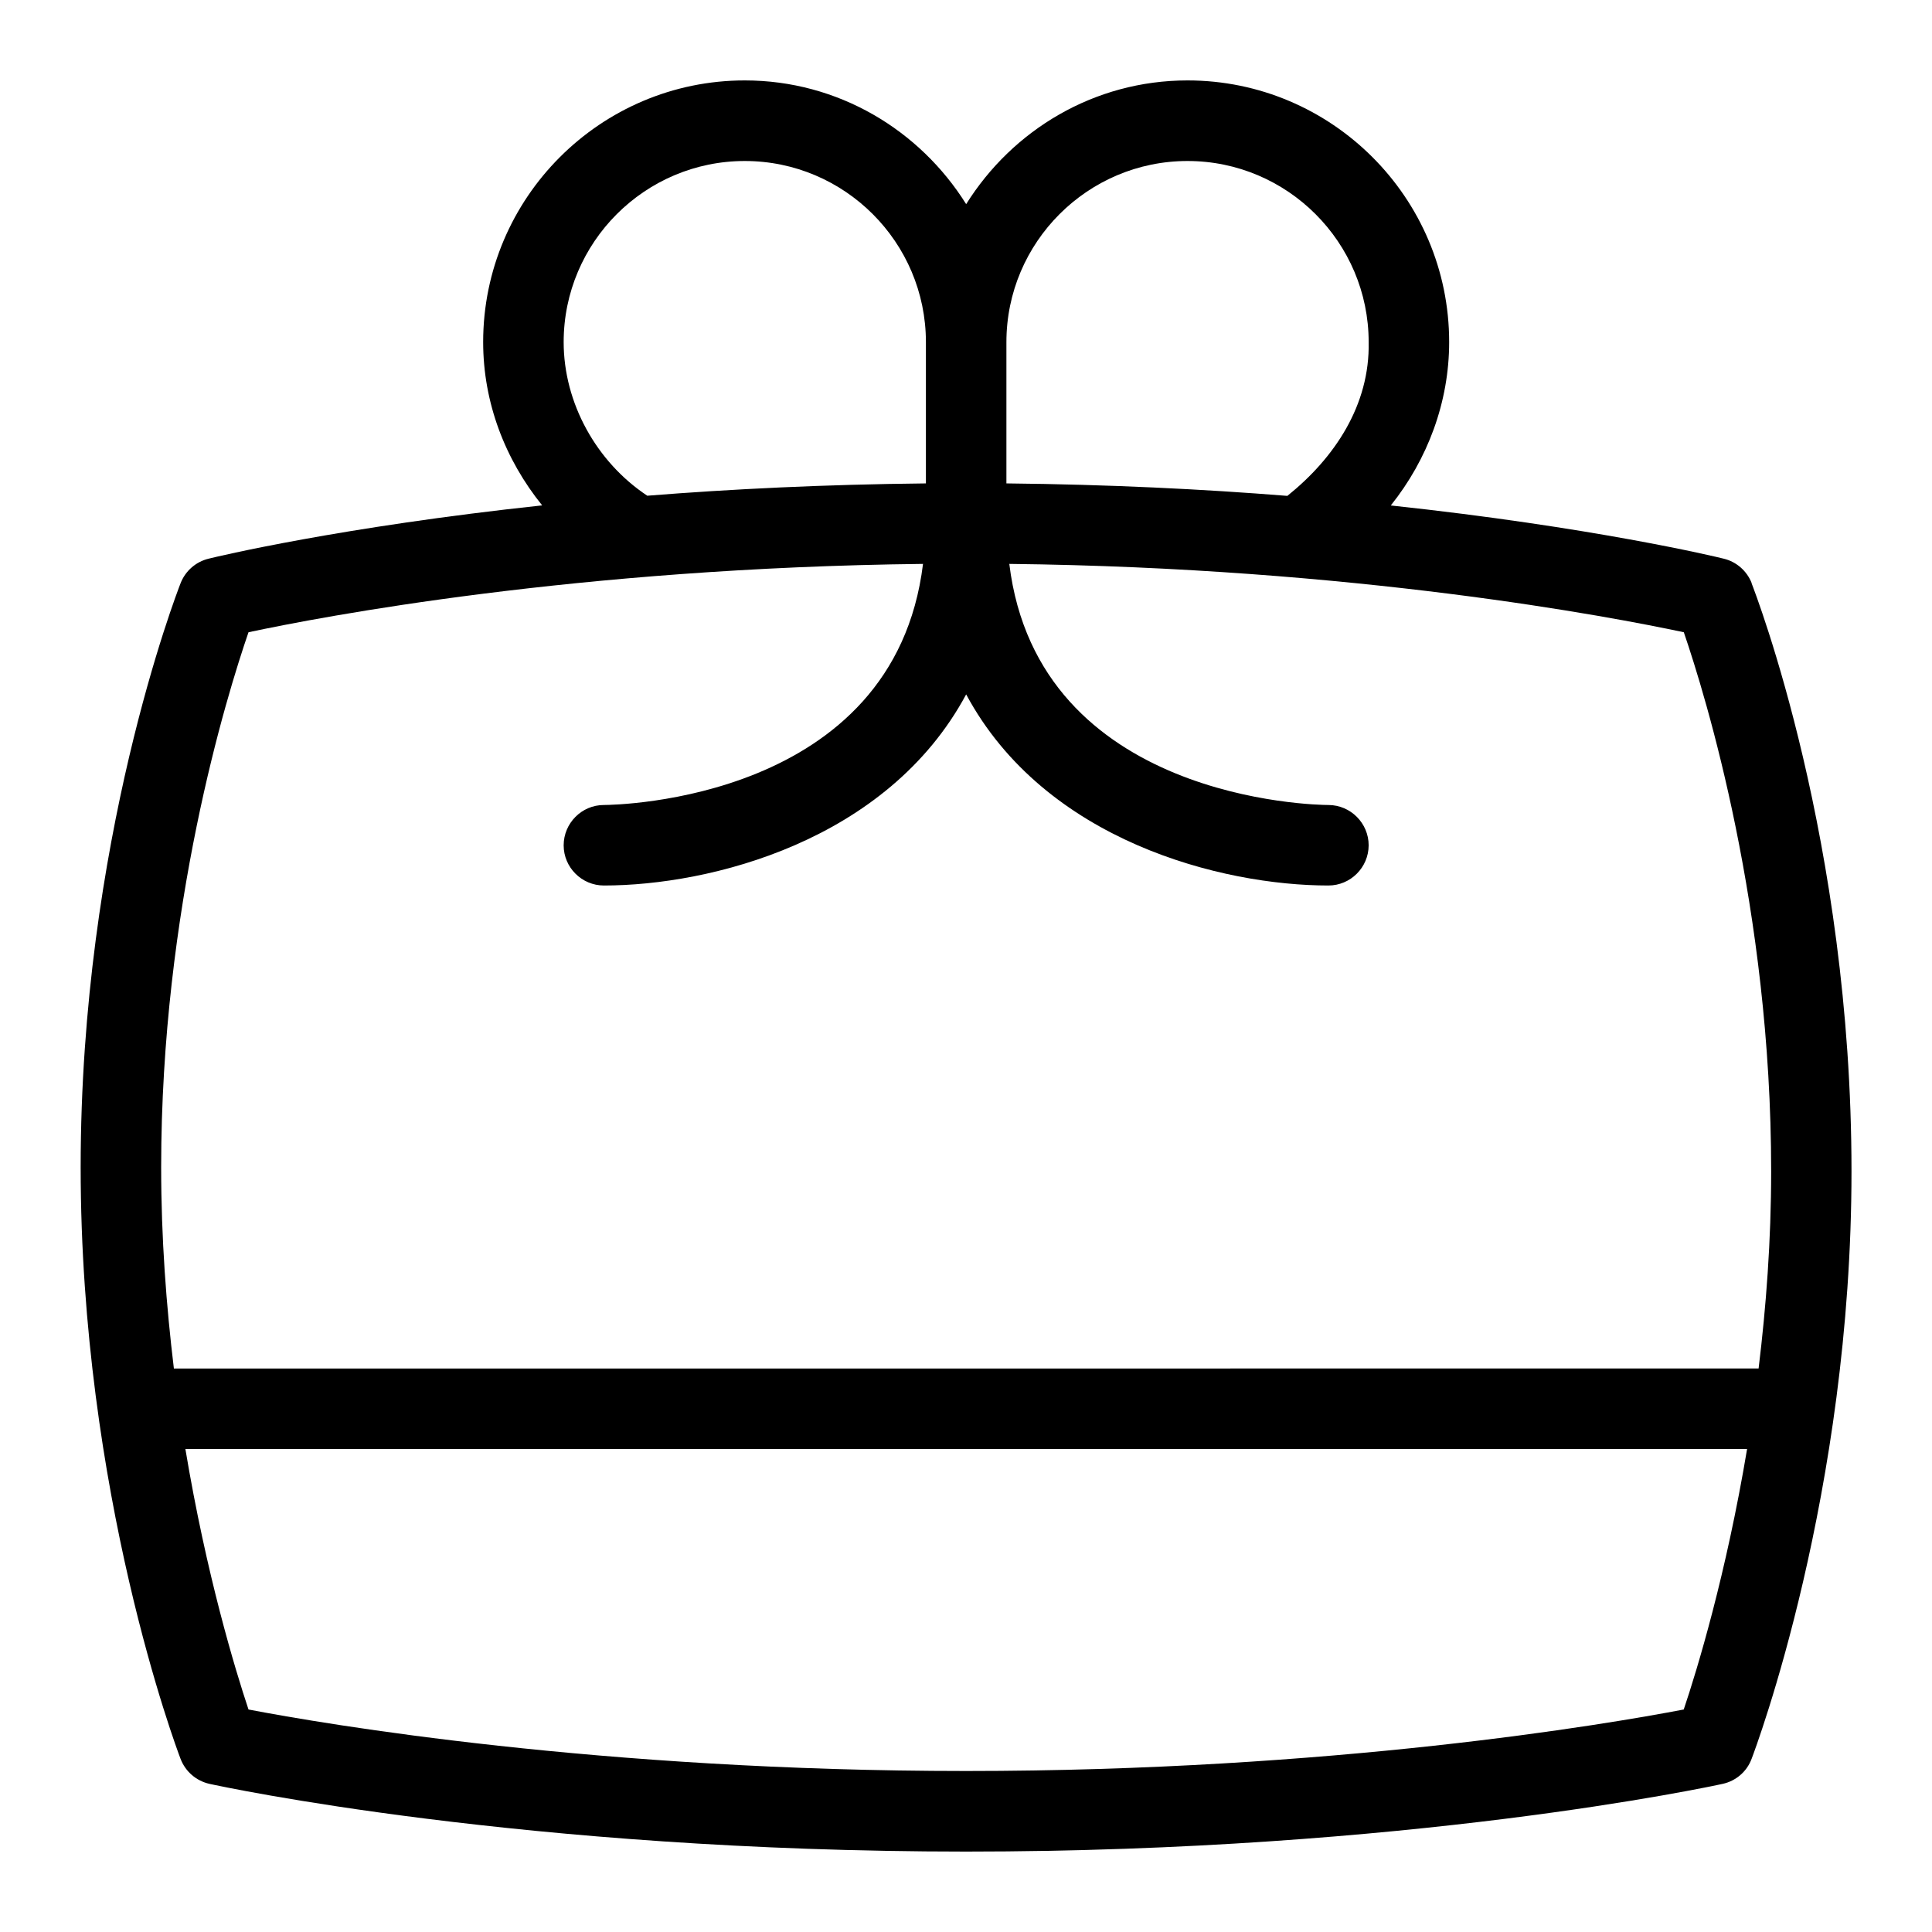 <svg id="Layer_1" viewBox="0 0 24 24" xmlns="http://www.w3.org/2000/svg" data-name="Layer 1"><path d="m21.76 7.243c-.06-.151-.189-.265-.348-.303-.099-.025-1.635-.393-4.135-.661.458-.572.725-1.285.725-2.03 0-1.792-1.458-3.25-3.25-3.25-1.162 0-2.175.618-2.75 1.537-.575-.919-1.588-1.537-2.75-1.537-1.792 0-3.25 1.458-3.25 3.25 0 .754.273 1.459.733 2.029-2.505.268-4.044.637-4.143.662-.158.038-.288.151-.348.303-.05.129-1.242 3.209-1.242 7.257s1.19 7.216 1.241 7.349c.06.158.195.274.36.311.156.034 3.907.841 9.398.841s9.242-.807 9.398-.841c.165-.036.301-.152.36-.311.051-.133 1.241-3.303 1.241-7.3 0-4.097-1.192-7.177-1.242-7.306zm-9.258-2.993c0-1.24 1.01-2.25 2.25-2.25s2.25 1.01 2.25 2.25c.016.781-.422 1.438-1.01 1.91-1.047-.084-2.219-.142-3.49-.155zm-3.25-2.25c1.24 0 2.25 1.01 2.25 2.25v1.755c-1.26.013-2.421.07-3.461.153-.631-.418-1.039-1.151-1.039-1.908 0-1.24 1.01-2.25 2.25-2.25zm11.664 19.236c-.956.183-4.36.764-8.914.764s-7.959-.581-8.915-.764c-.165-.494-.524-1.676-.784-3.236h19.4c-.26 1.556-.62 2.741-.787 3.236zm-18.756-4.236c-.094-.777-.158-1.615-.158-2.5 0-3.22.812-5.853 1.085-6.646.9-.192 4.078-.801 8.379-.849-.359 2.941-3.81 2.994-3.965 2.995-.275 0-.499.226-.499.501s.225.499.5.499c1.315 0 3.519-.548 4.5-2.374.981 1.827 3.185 2.374 4.5 2.374.275 0 .499-.224.5-.499 0-.275-.224-.5-.499-.501-.155 0-3.606-.055-3.965-2.995 4.295.048 7.477.657 8.379.849.272.795 1.085 3.436 1.085 6.695 0 .864-.063 1.687-.156 2.451z"/></svg>